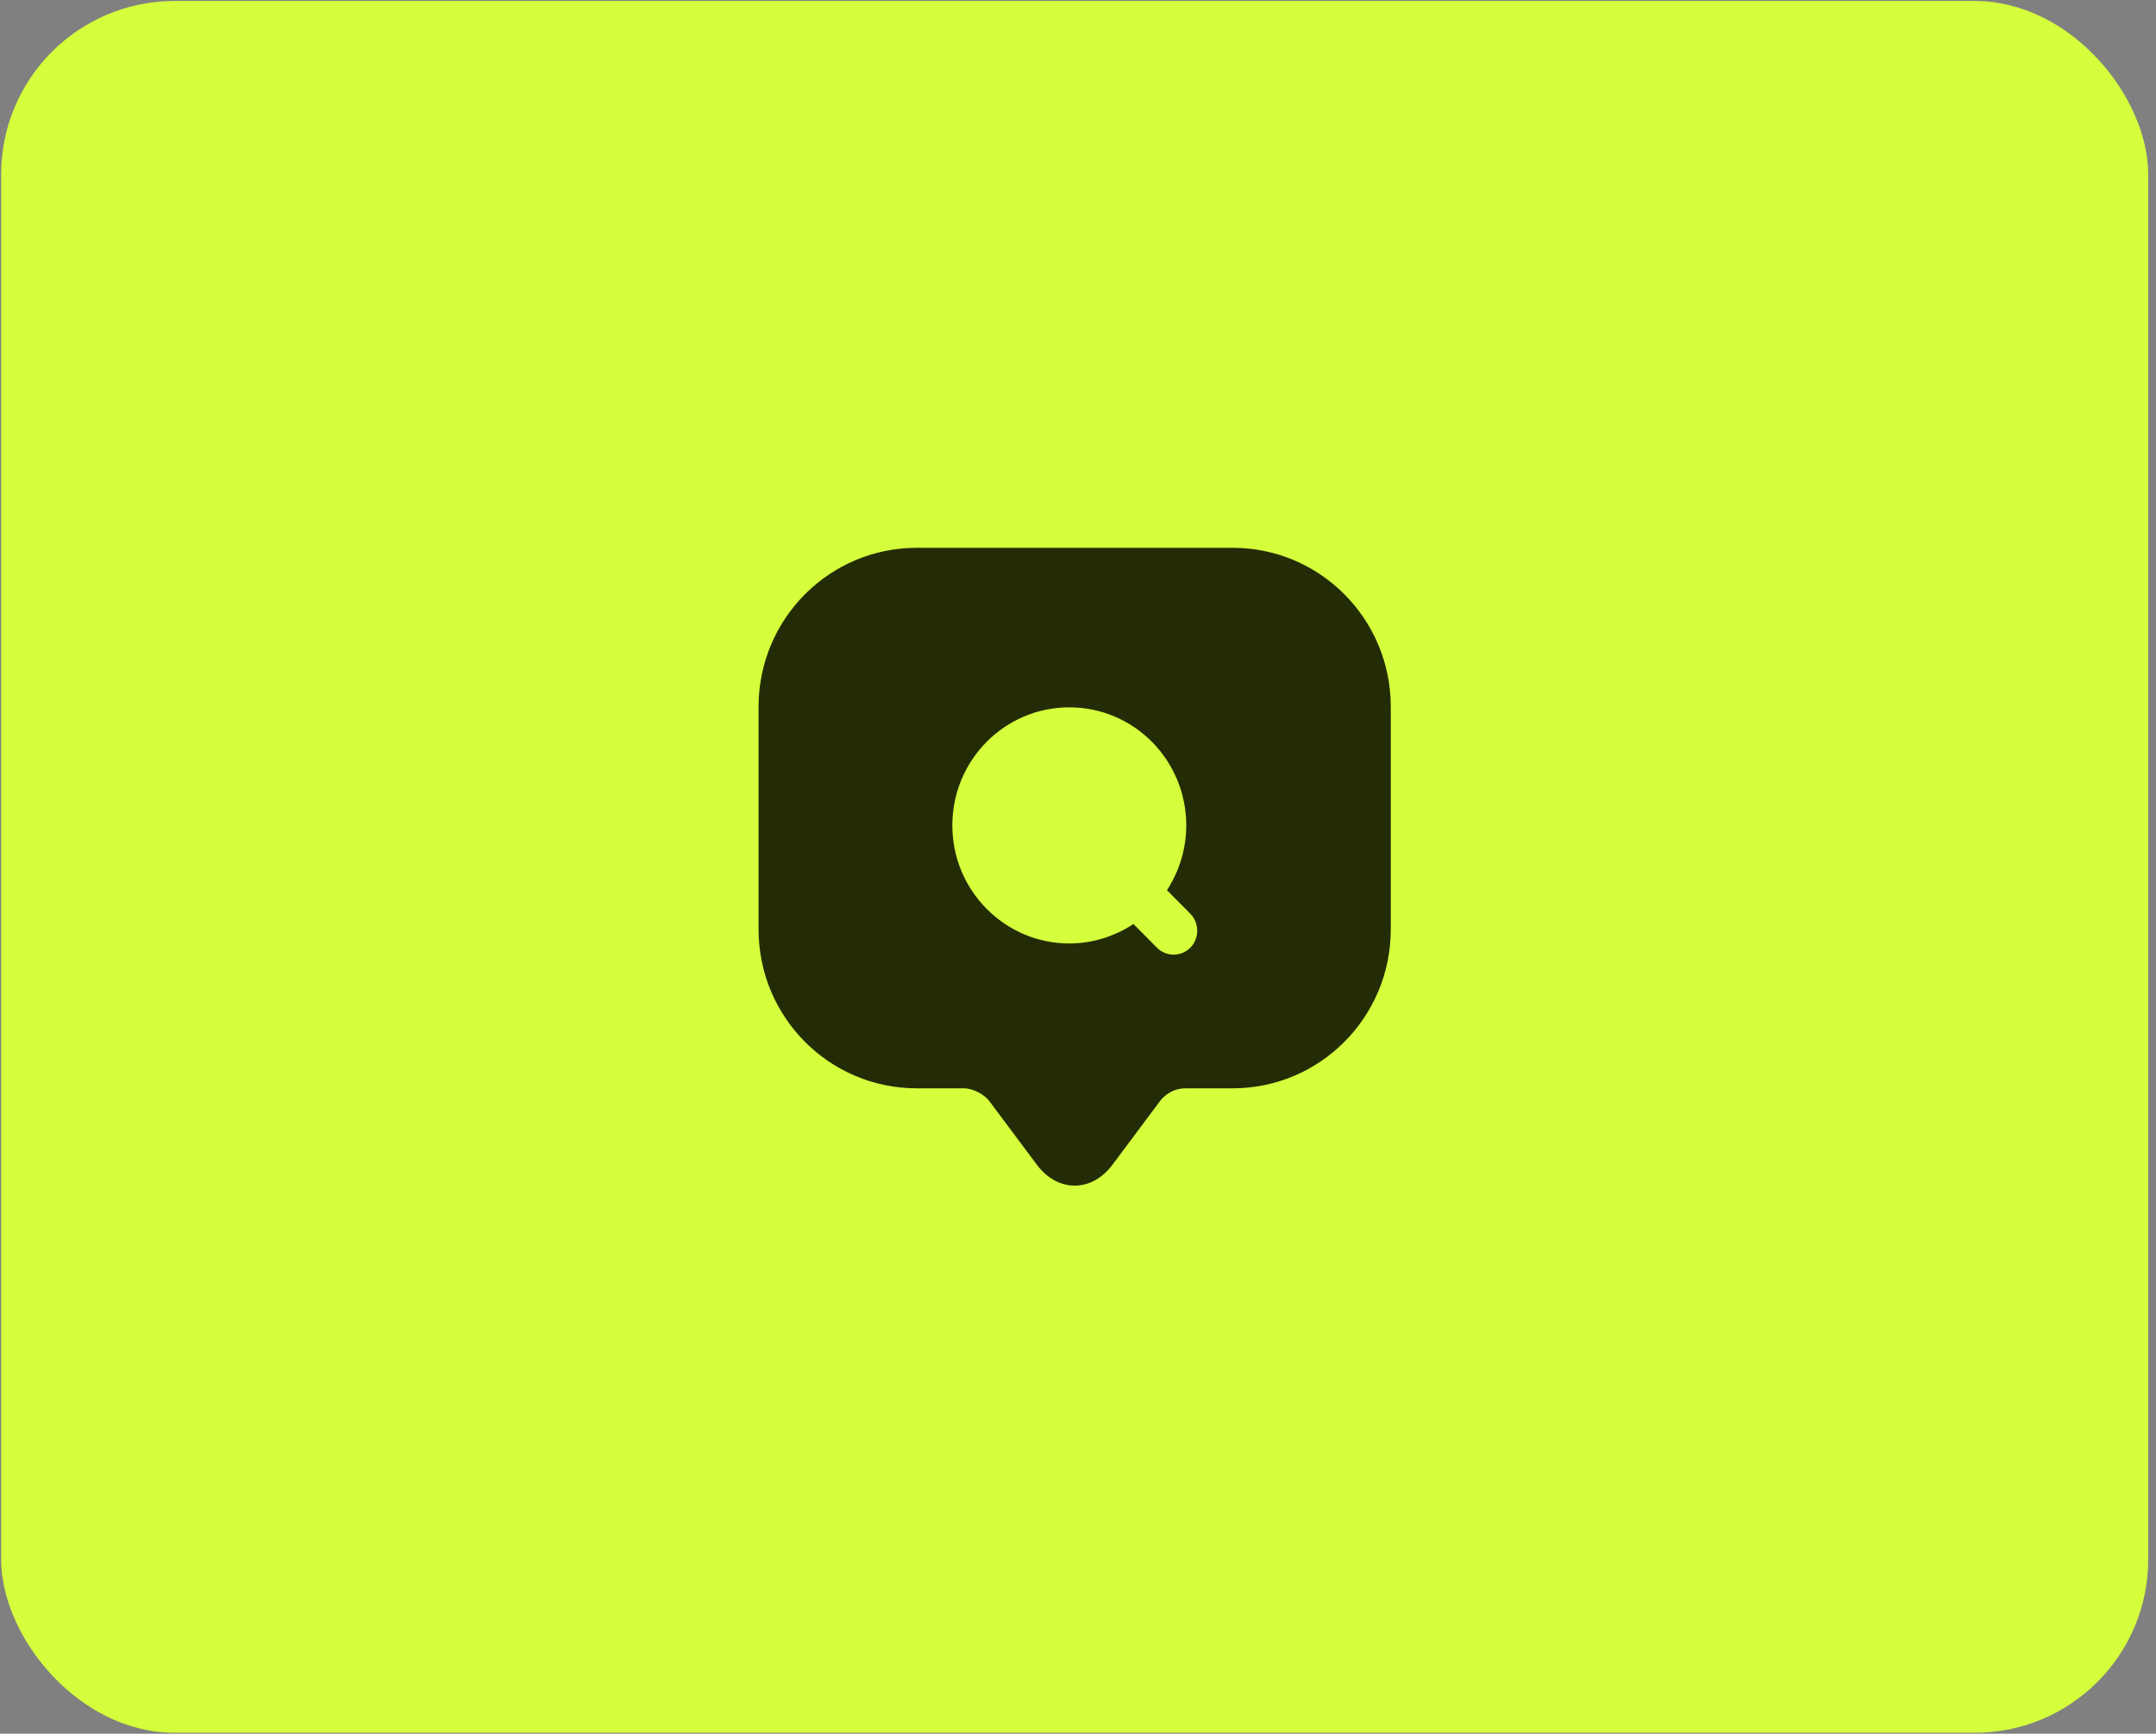 <svg width="235" height="189" viewBox="0 0 235 189" fill="none" xmlns="http://www.w3.org/2000/svg">
<rect x="0" y="0" width="235" height="189" fill="#808080" stroke="none"/>
<rect x="0.125" y="0.109" width="234.025" height="188.789" rx="18.901" fill="#D5FF3C"/>
<path d="M134.364 59.721H99.909C90.4 59.721 82.682 67.478 82.682 77.043V97.844V101.322C82.682 110.887 90.4 118.644 99.909 118.644H105.077C106.008 118.644 107.248 119.27 107.834 120.035L113.002 126.957C115.276 130.018 118.997 130.018 121.271 126.957L126.44 120.035C127.094 119.166 128.128 118.644 129.196 118.644H134.364C143.874 118.644 151.592 110.887 151.592 101.322V77.043C151.592 67.478 143.874 59.721 134.364 59.721ZM129.747 103.305C129.231 103.826 128.576 104.07 127.921 104.07C127.267 104.07 126.612 103.826 126.095 103.305L123.545 100.731C121.547 102.052 119.135 102.852 116.551 102.852C109.522 102.852 103.803 97.079 103.803 89.983C103.803 82.887 109.488 77.113 116.551 77.113C123.614 77.113 129.299 82.887 129.299 89.983C129.299 92.591 128.507 95.026 127.198 97.044L129.747 99.618C130.747 100.626 130.747 102.296 129.747 103.305Z" fill="#242C07"/>
</svg>
